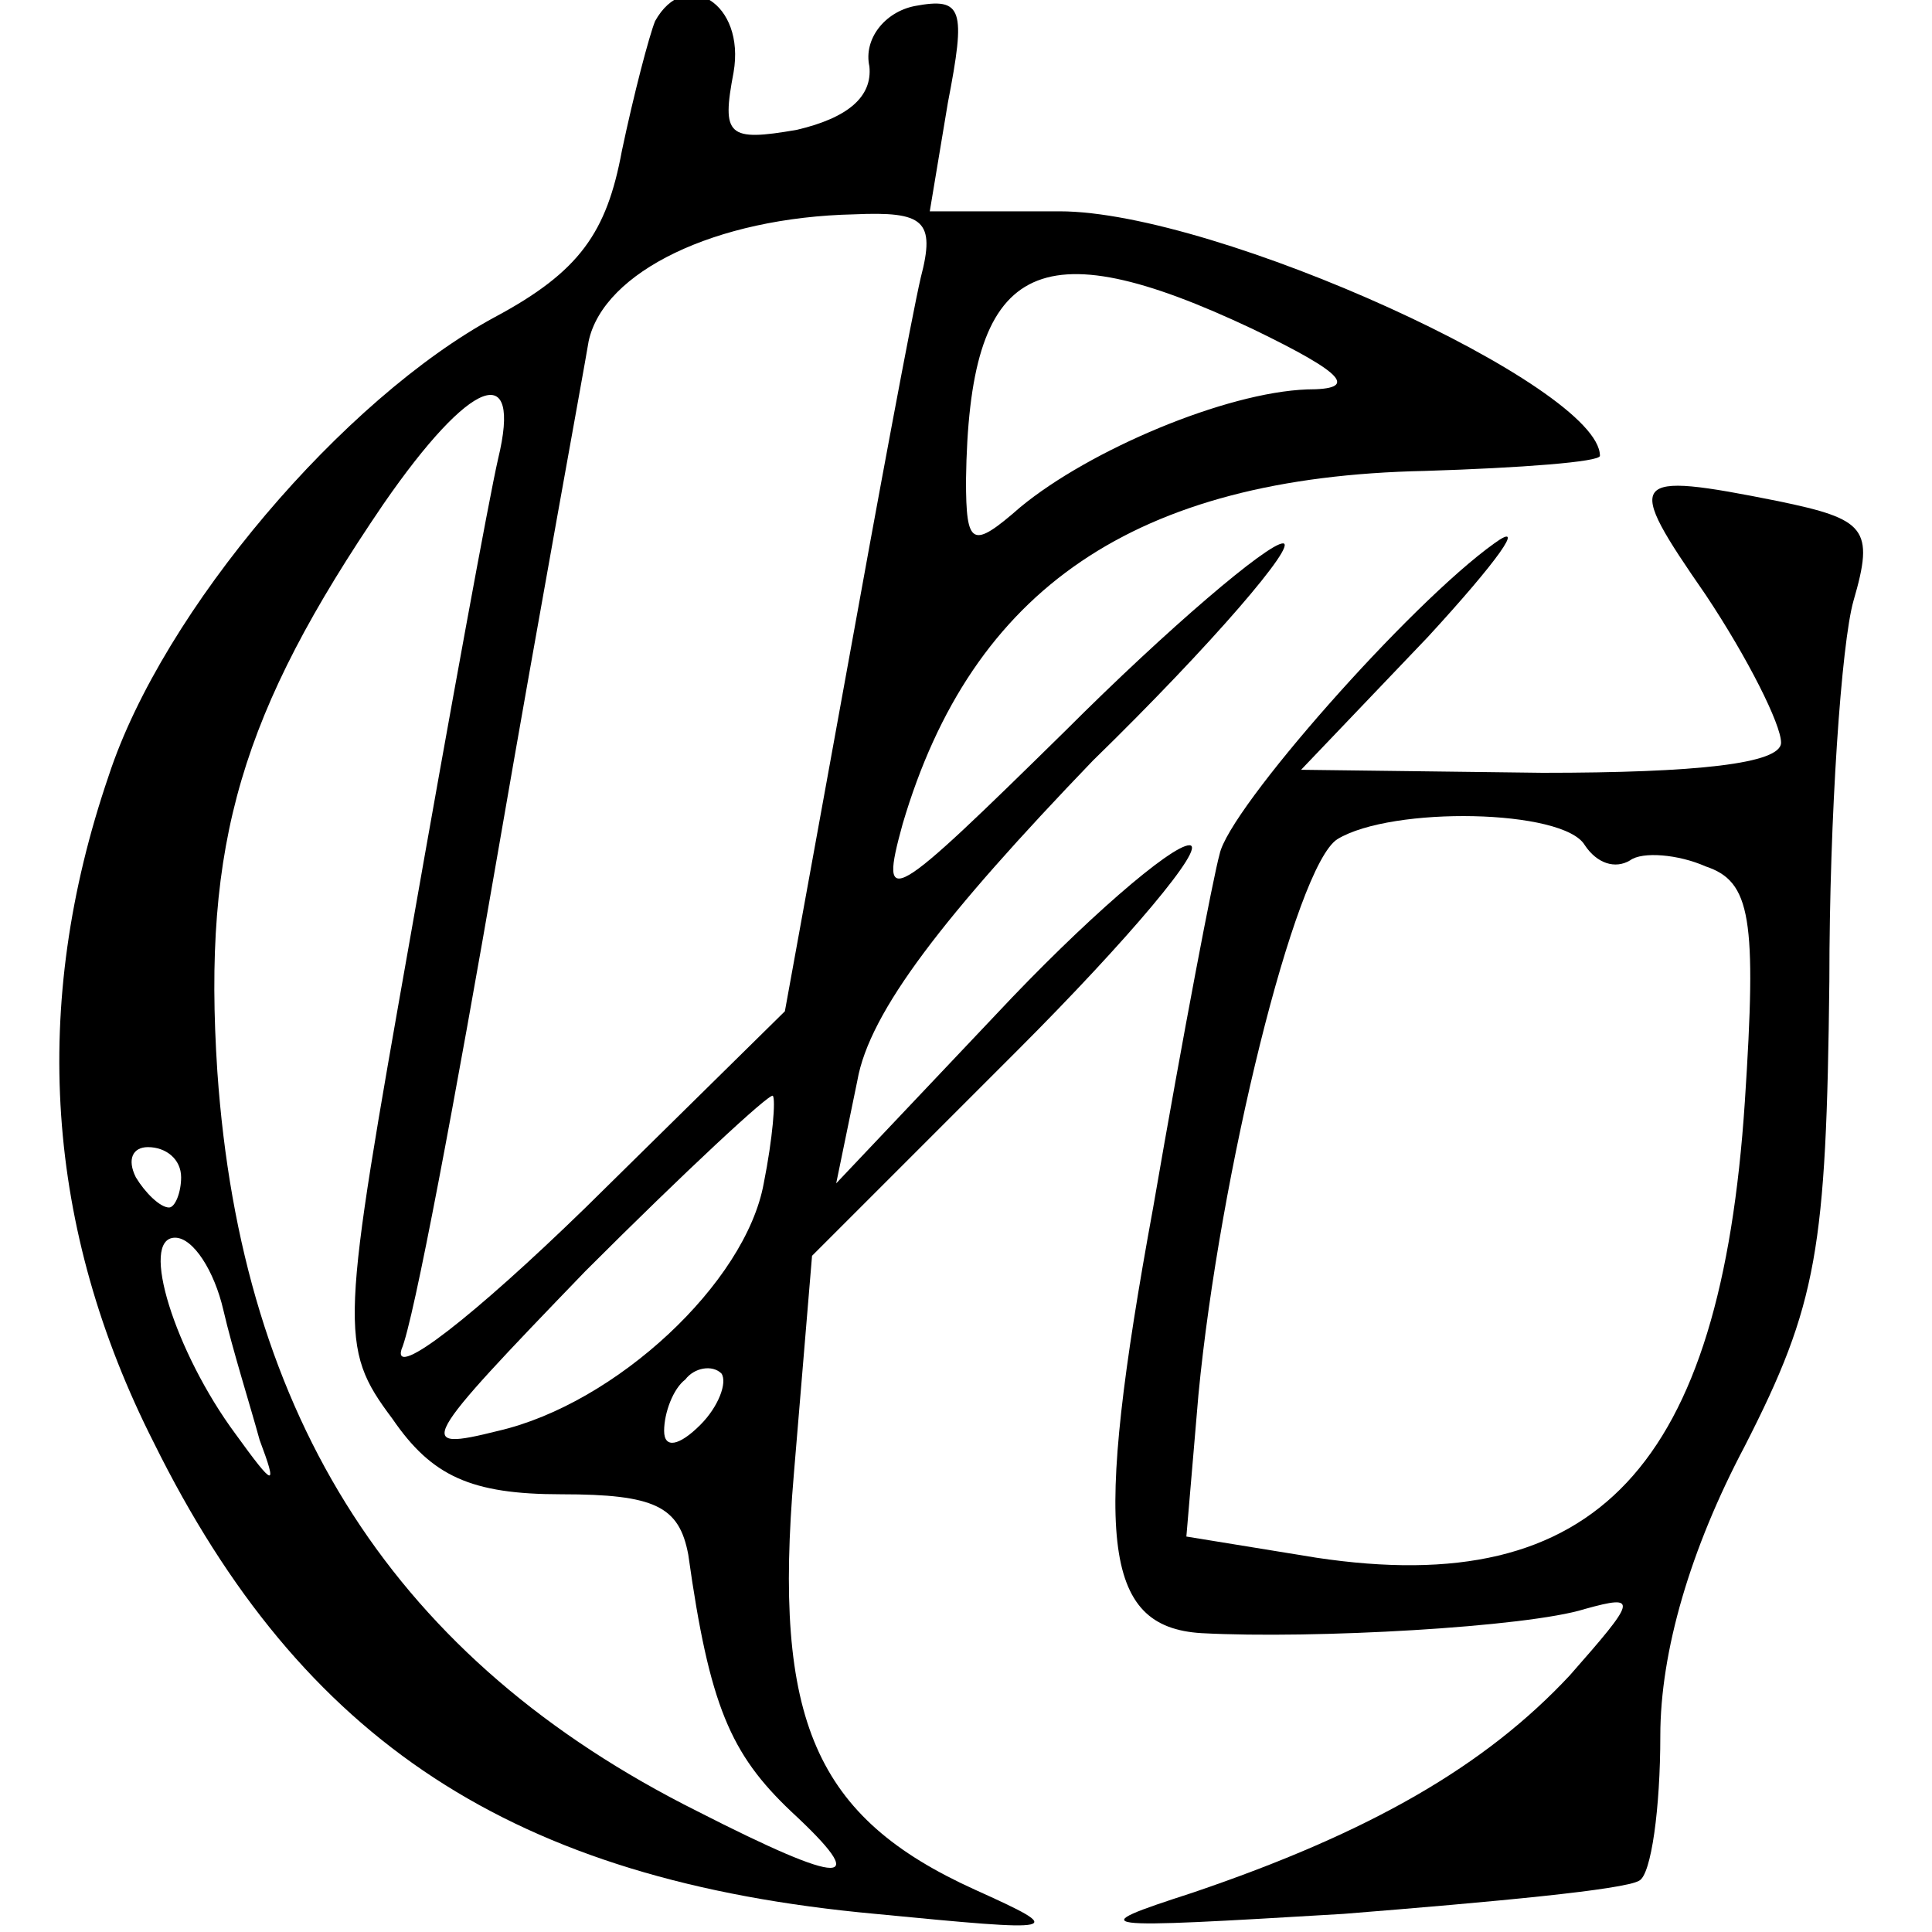 <?xml version="1.0" standalone="no"?>
<!DOCTYPE svg PUBLIC "-//W3C//DTD SVG 20010904//EN"
 "http://www.w3.org/TR/2001/REC-SVG-20010904/DTD/svg10.dtd">
<svg version="1.0" xmlns="http://www.w3.org/2000/svg"
 width="64pt" height="64pt" viewBox="0 0 64 64"
 preserveAspectRatio="xMidYMid meet">
<g transform="translate(0,64) scale(0.1,-0.1)"
fill="#000000" stroke="none">
<path d="M217 633 c-2 -5 -7 -24 -11 -43 -5 -27 -14 -40 -42 -55 -50 -27 -110
-97 -128 -152 -26 -76 -21 -150 15 -221 49 -99 119 -145 239 -156 62 -6 64 -6
33 8 -53 24 -67 56 -60 138 l6 72 68 68 c37 37 63 68 57 68 -6 0 -35 -25 -64
-56 l-53 -56 7 34 c4 23 29 55 78 106 40 39 68 72 63 72 -5 0 -38 -28 -72 -62
-58 -57 -62 -60 -54 -31 23 78 77 115 173 117 32 1 58 3 58 5 0 23 -127 81
-179 81 l-43 0 6 36 c6 31 5 35 -11 32 -10 -2 -17 -11 -15 -20 1 -10 -7 -17
-24 -21 -23 -4 -25 -2 -21 19 4 23 -16 35 -26 17z m88 -85 c-3 -13 -14 -72
-25 -133 l-20 -110 -66 -65 c-37 -36 -64 -57 -61 -47 4 9 18 84 32 165 14 81
28 157 30 169 5 23 42 41 88 42 23 1 27 -2 22 -21z m110 -17 c31 -15 35 -20
18 -20 -27 -1 -72 -20 -95 -39 -16 -14 -18 -13 -18 9 1 72 23 84 95 50z m-250
-43 c-3 -13 -16 -84 -29 -158 -23 -130 -24 -136 -6 -160 13 -19 26 -25 56 -25
31 0 39 -4 42 -20 7 -50 14 -66 34 -85 27 -25 18 -25 -31 0 -100 50 -151 130
-159 245 -5 76 8 119 55 188 29 42 46 48 38 15z m88 -240 c-6 -33 -49 -73 -88
-82 -28 -7 -26 -4 29 53 33 33 61 59 62 58 1 -1 0 -14 -3 -29z m-193 2 c0 -5
-2 -10 -4 -10 -3 0 -8 5 -11 10 -3 6 -1 10 4 10 6 0 11 -4 11 -10z m14 -44 c3
-13 9 -32 12 -43 6 -16 5 -16 -8 2 -20 27 -32 65 -20 65 6 0 13 -11 16 -24z
m158 -38 c-7 -7 -12 -8 -12 -2 0 6 3 14 7 17 3 4 9 5 12 2 2 -3 -1 -11 -7 -17z"/>
<path d="M565 443 c14 -21 25 -43 25 -49 0 -7 -28 -10 -79 -10 l-80 1 42 44
c23 25 33 39 22 31 -28 -20 -88 -88 -91 -103 -2 -7 -12 -59 -22 -117 -20 -109
-17 -139 16 -141 37 -2 108 2 127 8 18 5 17 3 -5 -22 -28 -30 -66 -52 -125
-72 -37 -12 -34 -12 50 -7 50 4 93 8 98 11 4 2 7 24 7 48 0 28 10 62 28 96 24
47 27 65 28 154 0 55 4 112 8 126 7 24 4 27 -25 33 -50 10 -51 8 -24 -31z
m-40 -83 c4 -6 10 -8 15 -5 4 3 16 2 25 -2 15 -5 17 -17 13 -78 -8 -121 -49
-165 -142 -151 l-43 7 4 47 c7 73 32 175 46 184 18 11 75 10 82 -2z"/>
</g>
</svg>
